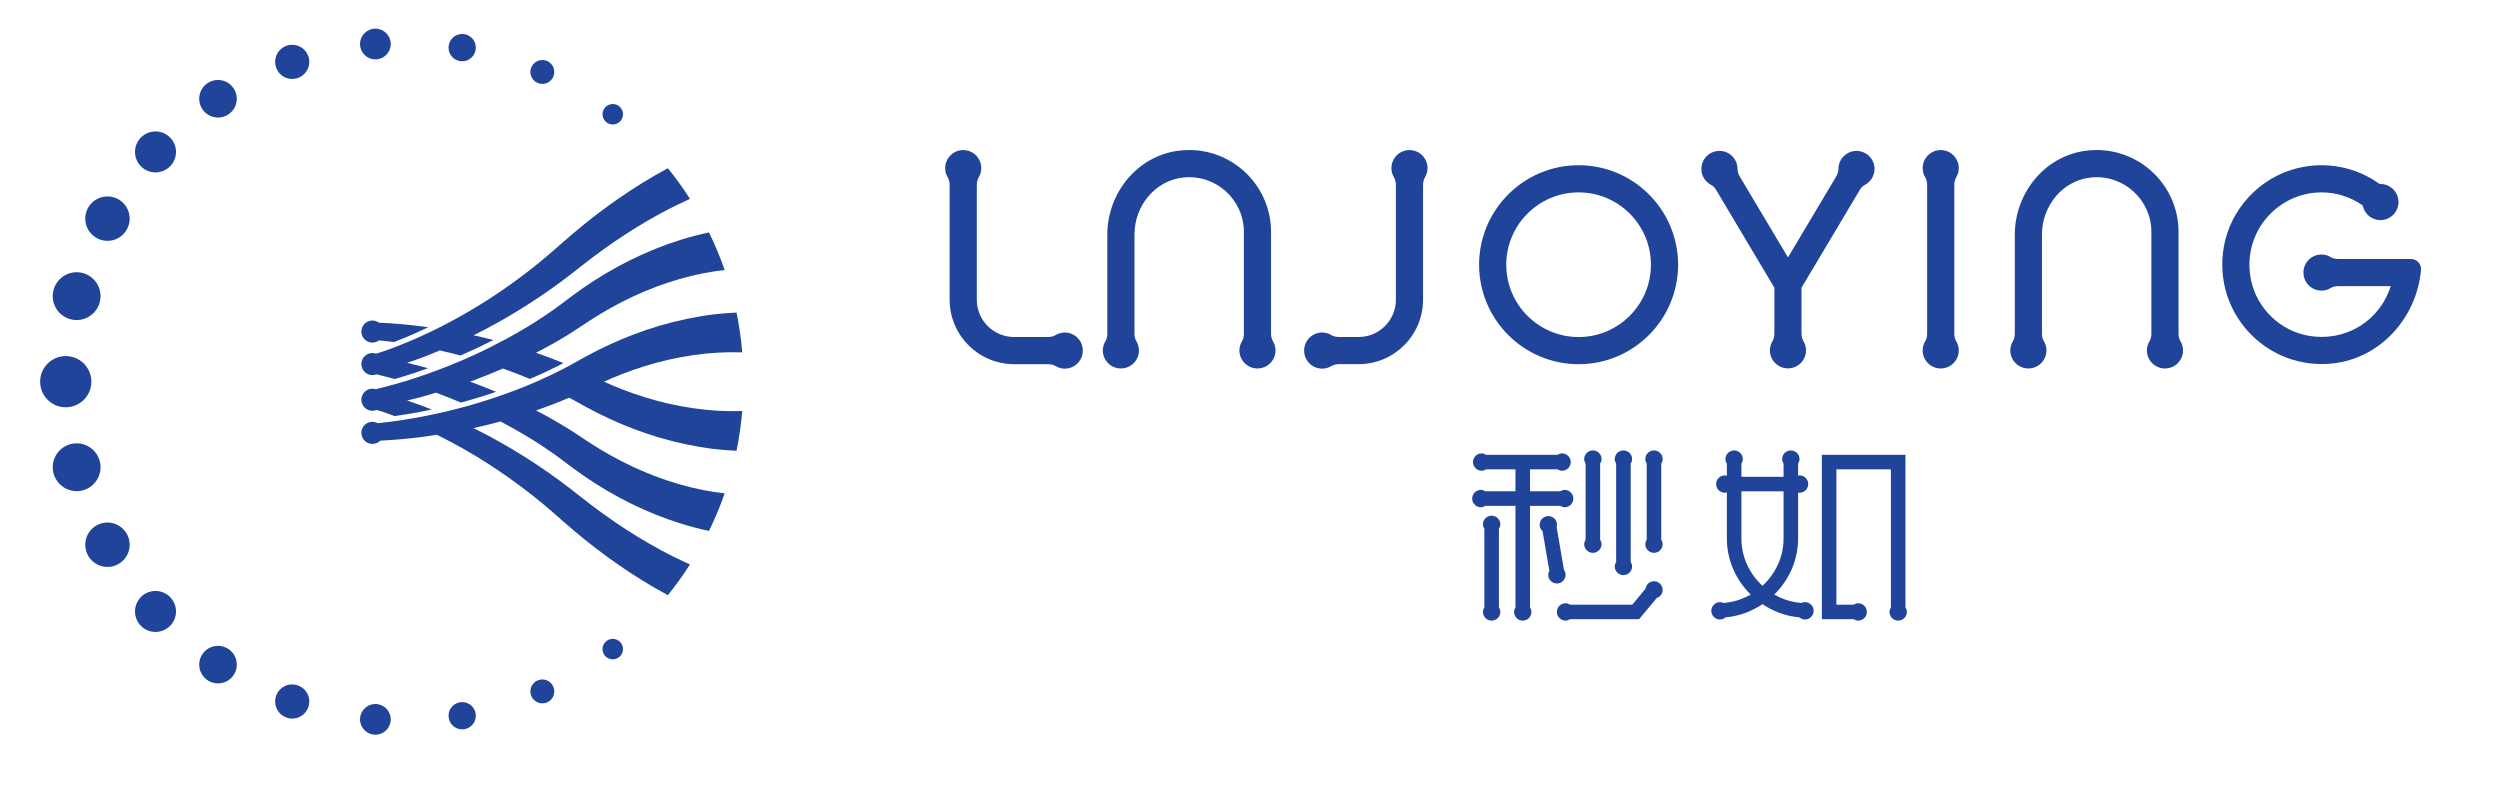 <?xml version="1.0" encoding="UTF-8" standalone="no"?>
<svg
   xmlns:dc="http://purl.org/dc/elements/1.1/"
   xmlns:cc="http://creativecommons.org/ns#"
   xmlns:rdf="http://www.w3.org/1999/02/22-rdf-syntax-ns#"
   xmlns:svg="http://www.w3.org/2000/svg"
   xmlns="http://www.w3.org/2000/svg"
   xmlns:xlink="http://www.w3.org/1999/xlink"
   xmlns:sodipodi="http://sodipodi.sourceforge.net/DTD/sodipodi-0.dtd"
   xmlns:inkscape="http://www.inkscape.org/namespaces/inkscape"
   version="1.1"
   id="svg1527"
   xml:space="preserve"
   width="251"
   height="80"
   viewBox="0 0 793.701 1122.52"

   sodipodi:docname="秒如设计稿 20210106_20210210.svg"
   inkscape:version="1.0.2 (e86c870879, 2021-01-15, custom)">

         <!-- width="251"
   height="80"
   viewBox="0 0 251 80"   -->
         <sodipodi:namedview
     pagecolor="#ffffff"
     bordercolor="#666666"
     borderopacity="1"
     objecttolerance="10"
     gridtolerance="10"
     guidetolerance="10"
     inkscape:pageopacity="0"
     inkscape:pageshadow="2"
     inkscape:window-width="1920"
     inkscape:window-height="1028"
     id="namedview1529"
     showgrid="false"
     inkscape:zoom="0.76524248"
     inkscape:cx="0"
     inkscape:cy="0"
     inkscape:window-x="-6"
     inkscape:window-y="-6"
     inkscape:window-maximized="1"
     inkscape:current-layer="g1571" />
     <g
     id="g1535"
     inkscape:groupmode="layer"
     inkscape:label="秒如设计稿 20210106_20210210"
     transform="matrix(18,0,0,-18,-3000,2500)">


               <g
       id="g1569">
       <g
         id="g1571"
         clip-path="url(#clipPath1575)"
         style="stroke-width:1;stroke-miterlimit:4;stroke-dasharray:none">












             <g
           id="g3702-7"
           transform="translate(147.015,106.746)"
           style="stroke:none;stroke-width:1;stroke-miterlimit:4;stroke-dasharray:none;stroke-opacity:1;fill:#1f449a;fill-opacity:1">
           <path
             d="m 0,0 c -1.268,0.075 -2.538,0.267 -3.793,0.549 -1.255,0.287 -2.493,0.67 -3.704,1.142 -0.459,0.181 -0.914,0.375 -1.365,0.58 0.451,0.204 0.906,0.399 1.365,0.579 1.211,0.472 2.449,0.855 3.704,1.143 C -2.538,4.274 -1.268,4.467 0,4.541 0.633,4.579 1.265,4.587 1.888,4.566 1.912,4.565 1.937,4.563 1.96,4.562 1.869,5.62 1.723,6.661 1.512,7.679 0.91,7.652 0.312,7.607 -0.278,7.535 -1.715,7.36 -3.121,7.056 -4.492,6.657 -5.862,6.251 -7.195,5.746 -8.48,5.15 -9.122,4.852 -9.754,4.534 -10.371,4.192 L -11.267,3.694 C -11.551,3.532 -11.842,3.381 -12.133,3.229 -12.64,2.967 -13.156,2.724 -13.677,2.487 -13.805,2.429 -13.932,2.37 -14.06,2.313 c -1.057,-0.466 -2.141,-0.88 -3.243,-1.252 -0.177,-0.06 -0.355,-0.121 -0.534,-0.179 -0.558,-0.18 -1.119,-0.353 -1.684,-0.511 -1.277,-0.353 -2.57,-0.653 -3.875,-0.893 l -0.021,-0.005 c -0.362,-0.066 -0.728,-0.127 -1.094,-0.185 -0.688,-0.109 -1.379,-0.2 -2.062,-0.268 -0.123,0.067 -0.263,0.109 -0.412,0.109 -0.478,0 -0.865,-0.387 -0.865,-0.864 0,-0.478 0.387,-0.865 0.865,-0.865 0.239,0 0.457,0.098 0.613,0.256 1.076,0.049 2.13,0.147 3.192,0.278 0.414,0.052 0.826,0.121 1.238,0.184 0.737,-0.367 1.466,-0.749 2.18,-1.158 1.226,-0.703 2.414,-1.465 3.562,-2.284 1.148,-0.817 2.257,-1.688 3.317,-2.611 0.519,-0.451 1.078,-0.957 1.644,-1.43 0.561,-0.479 1.141,-0.94 1.727,-1.393 1.175,-0.905 2.399,-1.753 3.669,-2.538 0.648,-0.399 1.307,-0.78 1.98,-1.142 0.622,0.765 1.198,1.567 1.732,2.399 -0.782,0.353 -1.557,0.734 -2.317,1.146 -1.222,0.665 -2.415,1.397 -3.572,2.189 -0.577,0.398 -1.151,0.804 -1.71,1.23 -0.566,0.422 -1.101,0.855 -1.698,1.318 -1.168,0.906 -2.381,1.753 -3.629,2.539 -1.247,0.788 -2.532,1.513 -3.849,2.173 -0.056,0.028 -0.113,0.053 -0.169,0.081 0.709,0.155 1.414,0.329 2.117,0.518 1.392,-0.73 2.741,-1.53 4.016,-2.426 0.267,-0.19 0.536,-0.379 0.796,-0.579 l 0.819,-0.614 c 0.565,-0.422 1.148,-0.822 1.744,-1.204 1.192,-0.765 2.444,-1.446 3.747,-2.033 1.305,-0.582 2.657,-1.073 4.057,-1.441 0.375,-0.099 0.754,-0.187 1.136,-0.268 0.466,0.95 0.875,1.931 1.227,2.94 -0.56,0.062 -1.122,0.146 -1.683,0.257 -1.246,0.245 -2.478,0.608 -3.684,1.057 -1.204,0.455 -2.379,1.002 -3.515,1.634 -0.567,0.316 -1.126,0.65 -1.672,1.007 l -0.844,0.558 c -0.291,0.198 -0.588,0.384 -0.886,0.569 -0.81,0.503 -1.637,0.971 -2.479,1.406 0.874,0.302 1.74,0.632 2.593,1 0.107,-0.057 0.215,-0.112 0.319,-0.171 l 0.896,-0.498 c 0.617,-0.342 1.249,-0.66 1.891,-0.958 1.285,-0.596 2.618,-1.101 3.988,-1.507 1.371,-0.399 2.777,-0.703 4.214,-0.878 0.59,-0.072 1.188,-0.117 1.79,-0.144 0.211,1.018 0.358,2.06 0.448,3.117 C 1.937,-0.022 1.912,-0.023 1.888,-0.024 1.265,-0.046 0.633,-0.038 0,0"
             style="fill:#1f449a;fill-opacity:1;fill-rule:nonzero;stroke:none;stroke-width:1;stroke-miterlimit:4;stroke-dasharray:none;stroke-opacity:1"
             id="path3700-9" />
           </g>
             <g
           id="g3706-5"
           transform="translate(123.486,112.416)"
           style="stroke:none;stroke-width:1;stroke-miterlimit:4;stroke-dasharray:none;stroke-opacity:1;fill:#1f449a;fill-opacity:1">
           <path
             d="m 0,0 c -0.003,-0.001 -0.007,-0.003 -0.011,-0.005 -0.093,-0.041 -0.188,-0.079 -0.282,-0.12 -0.555,-0.239 -1.113,-0.468 -1.679,-0.678 -0.393,-0.145 -0.796,-0.28 -1.195,-0.406 -0.091,0.032 -0.187,0.053 -0.289,0.053 -0.478,0 -0.864,-0.387 -0.864,-0.865 0,-0.477 0.386,-0.864 0.864,-0.864 0.113,0 0.222,0.024 0.321,0.063 0.472,-0.114 0.946,-0.236 1.418,-0.37 0.49,0.141 0.992,0.293 1.508,0.463 0.366,0.12 0.733,0.248 1.103,0.38 -0.179,0.05 -0.356,0.101 -0.535,0.149 -0.367,0.097 -0.733,0.189 -1.1,0.278 0.443,0.148 0.885,0.301 1.322,0.465 0.417,0.157 0.825,0.333 1.237,0.504 0.543,-0.123 1.083,-0.255 1.621,-0.396 0.019,0.008 0.039,0.015 0.057,0.023 0.867,0.376 1.706,0.773 2.517,1.189 -0.519,0.132 -1.038,0.257 -1.56,0.371 0.056,0.028 0.114,0.053 0.17,0.08 1.317,0.66 2.603,1.385 3.85,2.174 1.248,0.785 2.461,1.633 3.629,2.539 0.596,0.462 1.131,0.896 1.697,1.318 0.559,0.426 1.134,0.832 1.711,1.23 1.156,0.792 2.349,1.523 3.571,2.188 0.761,0.412 1.535,0.794 2.317,1.147 -0.534,0.832 -1.11,1.633 -1.732,2.399 C 18.993,12.947 18.334,12.565 17.687,12.167 16.416,11.381 15.192,10.533 14.018,9.629 13.432,9.175 12.852,8.715 12.29,8.235 11.725,7.763 11.165,7.257 10.646,6.806 9.586,5.882 8.478,5.011 7.329,4.195 6.182,3.376 4.993,2.613 3.768,1.911 2.547,1.21 1.289,0.57 0,0"
             style="fill:#1f449a;fill-opacity:1;fill-rule:nonzero;stroke:none;stroke-width:1;stroke-miterlimit:4;stroke-dasharray:none;stroke-opacity:1"
             id="path3704-7" />
           </g>
             <g
           id="g3710-1"
           transform="translate(137.432,116.956)"
           style="stroke:none;stroke-width:1;stroke-miterlimit:4;stroke-dasharray:none;stroke-opacity:1;fill:#1f449a;fill-opacity:1">
           <path
             d="m 0,0 c -0.596,-0.382 -1.179,-0.783 -1.744,-1.205 l -0.819,-0.614 c -0.26,-0.199 -0.529,-0.389 -0.796,-0.578 -1.494,-1.051 -3.086,-1.975 -4.736,-2.8 -0.17,-0.085 -0.337,-0.174 -0.507,-0.256 -0.558,-0.27 -1.122,-0.53 -1.691,-0.777 -1.218,-0.522 -2.46,-0.995 -3.722,-1.411 -0.006,-0.001 -0.01,-0.004 -0.016,-0.005 l -0.003,-0.001 c -1.026,-0.336 -2.077,-0.634 -3.117,-0.882 -0.08,0.024 -0.163,0.041 -0.251,0.041 -0.478,0 -0.865,-0.387 -0.865,-0.864 0,-0.478 0.387,-0.864 0.865,-0.864 0.121,0 0.236,0.025 0.34,0.07 0.383,-0.122 0.768,-0.251 1.144,-0.39 0.082,-0.03 0.163,-0.064 0.245,-0.095 0.569,0.08 1.157,0.174 1.768,0.285 0.378,0.07 0.759,0.147 1.142,0.228 -0.201,0.079 -0.401,0.16 -0.602,0.236 -0.438,0.165 -0.879,0.318 -1.323,0.466 0.368,0.088 0.734,0.18 1.101,0.277 0.391,0.104 0.776,0.224 1.164,0.339 0.654,-0.243 1.303,-0.499 1.944,-0.771 0.145,0.039 0.29,0.075 0.434,0.115 0.795,0.222 1.568,0.465 2.324,0.723 -0.633,0.264 -1.27,0.514 -1.912,0.749 -0.044,0.016 -0.088,0.03 -0.132,0.046 0.044,0.015 0.088,0.028 0.132,0.044 0.822,0.302 1.635,0.635 2.442,0.985 0.714,-0.253 1.422,-0.522 2.119,-0.814 0.808,0.344 1.592,0.709 2.34,1.096 l 0.025,0.013 c 0.082,0.043 0.165,0.087 0.248,0.13 -0.706,0.293 -1.422,0.559 -2.142,0.807 0.842,0.437 1.674,0.893 2.484,1.396 0.298,0.186 0.595,0.372 0.886,0.57 l 0.844,0.557 c 0.546,0.357 1.105,0.692 1.672,1.008 1.136,0.632 2.311,1.179 3.515,1.634 1.206,0.449 2.438,0.811 3.684,1.057 0.561,0.11 1.123,0.194 1.683,0.257 C 9.815,1.811 9.406,2.792 8.94,3.741 8.558,3.661 8.179,3.572 7.804,3.474 6.404,3.106 5.052,2.614 3.747,2.033 2.444,1.446 1.192,0.764 0,0"
             style="fill:#1f449a;fill-opacity:1;fill-rule:nonzero;stroke:none;stroke-width:1;stroke-miterlimit:4;stroke-dasharray:none;stroke-opacity:1"
             id="path3708-6" />
           </g>
             <g
           id="g3714-8"
           transform="translate(120.029,113.803)"
           style="stroke:none;stroke-width:1;stroke-miterlimit:4;stroke-dasharray:none;stroke-opacity:1;fill:#1f449a;fill-opacity:1">
           <path
             d="m 0,0 c -0.478,0 -0.864,-0.387 -0.864,-0.864 0,-0.477 0.386,-0.865 0.864,-0.865 0.193,0 0.37,0.066 0.514,0.174 0.389,-0.041 0.778,-0.076 1.171,-0.13 0.53,0.203 1.066,0.42 1.599,0.657 0.362,0.159 0.724,0.327 1.085,0.501 C 4.182,-0.501 3.994,-0.474 3.806,-0.45 2.709,-0.315 1.621,-0.215 0.508,-0.168 0.365,-0.063 0.19,0 0,0"
             style="fill:#1f449a;fill-opacity:1;fill-rule:nonzero;stroke:none;stroke-width:1;stroke-miterlimit:4;stroke-dasharray:none;stroke-opacity:1"
             id="path3712-9" />
           </g>
             <g
           id="g3718-4"
           transform="translate(103.054,128.602)"
           style="stroke:none;stroke-width:1;stroke-miterlimit:4;stroke-dasharray:none;stroke-opacity:1;fill:#1f449a;fill-opacity:1">
           <path
             d="m 0,0 c -0.886,0 -1.604,-0.718 -1.604,-1.604 0,-0.885 0.718,-1.603 1.604,-1.603 0.886,0 1.604,0.718 1.604,1.603 C 1.604,-0.718 0.886,0 0,0"
             style="fill:#1f449a;fill-opacity:1;fill-rule:nonzero;stroke:none;stroke-width:1;stroke-miterlimit:4;stroke-dasharray:none;stroke-opacity:1"
             id="path3716-1" />
           </g>
             <g
           id="g3722-4"
           transform="translate(99.294,123.515)"
           style="stroke:none;stroke-width:1;stroke-miterlimit:4;stroke-dasharray:none;stroke-opacity:1;fill:#1f449a;fill-opacity:1">
           <path
             d="m 0,0 c -0.959,0 -1.737,-0.778 -1.737,-1.737 0,-0.96 0.778,-1.738 1.737,-1.738 0.96,0 1.737,0.778 1.737,1.738 C 1.737,-0.778 0.96,0 0,0"
             style="fill:#1f449a;fill-opacity:1;fill-rule:nonzero;stroke:none;stroke-width:1;stroke-miterlimit:4;stroke-dasharray:none;stroke-opacity:1"
             id="path3720-8" />
           </g>
             <g
           id="g3726-9"
           transform="translate(96.881,113.841)"
           style="stroke:none;stroke-width:1;stroke-miterlimit:4;stroke-dasharray:none;stroke-opacity:1;fill:#1f449a;fill-opacity:1">
           <path
             d="M 0,0 C 1.033,0 1.871,0.837 1.871,1.871 1.871,2.904 1.033,3.742 0,3.742 -1.033,3.742 -1.871,2.904 -1.871,1.871 -1.871,0.837 -1.033,0 0,0"
             style="fill:#1f449a;fill-opacity:1;fill-rule:nonzero;stroke:none;stroke-width:1;stroke-miterlimit:4;stroke-dasharray:none;stroke-opacity:1"
             id="path3724-4" />
           </g>
             <g
           id="g3730-5"
           transform="translate(98.033,109.017)"
           style="stroke:none;stroke-width:1;stroke-miterlimit:4;stroke-dasharray:none;stroke-opacity:1;fill:#1f449a;fill-opacity:1">
           <path
             d="m 0,0 c 0,1.107 -0.897,2.004 -2.005,2.004 -1.106,0 -2.004,-0.897 -2.004,-2.004 0,-1.107 0.898,-2.004 2.004,-2.004 C -0.897,-2.004 0,-1.107 0,0"
             style="fill:#1f449a;fill-opacity:1;fill-rule:nonzero;stroke:none;stroke-width:1;stroke-miterlimit:4;stroke-dasharray:none;stroke-opacity:1"
             id="path3728-4" />
           </g>
             <g
           id="g3734-6"
           transform="translate(103.054,92.638)"
           style="stroke:none;stroke-width:1;stroke-miterlimit:4;stroke-dasharray:none;stroke-opacity:1;fill:#1f449a;fill-opacity:1">
           <path
             d="m 0,0 c -0.886,0 -1.604,-0.718 -1.604,-1.604 0,-0.885 0.718,-1.603 1.604,-1.603 0.886,0 1.604,0.718 1.604,1.603 C 1.604,-0.718 0.886,0 0,0"
             style="fill:#1f449a;fill-opacity:1;fill-rule:nonzero;stroke:none;stroke-width:1;stroke-miterlimit:4;stroke-dasharray:none;stroke-opacity:1"
             id="path3732-2" />
           </g>
             <g
           id="g3738-0"
           transform="translate(99.294,97.993)"
           style="stroke:none;stroke-width:1;stroke-miterlimit:4;stroke-dasharray:none;stroke-opacity:1;fill:#1f449a;fill-opacity:1">
           <path
             d="m 0,0 c -0.959,0 -1.737,-0.778 -1.737,-1.737 0,-0.96 0.778,-1.738 1.737,-1.738 0.96,0 1.737,0.778 1.737,1.738 C 1.737,-0.778 0.96,0 0,0"
             style="fill:#1f449a;fill-opacity:1;fill-rule:nonzero;stroke:none;stroke-width:1;stroke-miterlimit:4;stroke-dasharray:none;stroke-opacity:1"
             id="path3736-6" />
           </g>
             <g
           id="g3742-7"
           transform="translate(98.752,102.321)"
           style="stroke:none;stroke-width:1;stroke-miterlimit:4;stroke-dasharray:none;stroke-opacity:1;fill:#1f449a;fill-opacity:1">
           <path
             d="m 0,0 c 0,1.033 -0.838,1.871 -1.871,1.871 -1.033,0 -1.871,-0.838 -1.871,-1.871 0,-1.033 0.838,-1.871 1.871,-1.871 C -0.838,-1.871 0,-1.033 0,0"
             style="fill:#1f449a;fill-opacity:1;fill-rule:nonzero;stroke:none;stroke-width:1;stroke-miterlimit:4;stroke-dasharray:none;stroke-opacity:1"
             id="path3740-4" />
           </g>
             <g
           id="g3746-8"
           transform="translate(138.841,129.144)"
           style="stroke:none;stroke-width:1;stroke-miterlimit:4;stroke-dasharray:none;stroke-opacity:1;fill:#1f449a;fill-opacity:1">
           <path
             d="M 0,0 C 0.442,0 0.802,0.359 0.802,0.802 0.802,1.245 0.442,1.604 0,1.604 -0.443,1.604 -0.802,1.245 -0.802,0.802 -0.802,0.359 -0.443,0 0,0"
             style="fill:#1f449a;fill-opacity:1;fill-rule:nonzero;stroke:none;stroke-width:1;stroke-miterlimit:4;stroke-dasharray:none;stroke-opacity:1"
             id="path3744-3" />
           </g>
             <g
           id="g3750-4"
           transform="translate(133.33,132.321)"
           style="stroke:none;stroke-width:1;stroke-miterlimit:4;stroke-dasharray:none;stroke-opacity:1;fill:#1f449a;fill-opacity:1">
           <path
             d="M 0,0 C 0.517,0 0.935,0.419 0.935,0.936 0.935,1.452 0.517,1.871 0,1.871 -0.517,1.871 -0.936,1.452 -0.936,0.936 -0.936,0.419 -0.517,0 0,0"
             style="fill:#1f449a;fill-opacity:1;fill-rule:nonzero;stroke:none;stroke-width:1;stroke-miterlimit:4;stroke-dasharray:none;stroke-opacity:1"
             id="path3748-4" />
           </g>
             <g
           id="g3754-1"
           transform="translate(127.055,134.092)"
           style="stroke:none;stroke-width:1;stroke-miterlimit:4;stroke-dasharray:none;stroke-opacity:1;fill:#1f449a;fill-opacity:1">
           <path
             d="M 0,0 C 0.591,0 1.069,0.479 1.069,1.069 1.069,1.66 0.591,2.138 0,2.138 -0.59,2.138 -1.068,1.66 -1.068,1.069 -1.068,0.479 -0.59,0 0,0"
             style="fill:#1f449a;fill-opacity:1;fill-rule:nonzero;stroke:none;stroke-width:1;stroke-miterlimit:4;stroke-dasharray:none;stroke-opacity:1"
             id="path3752-4" />
           </g>
             <g
           id="g3758-8"
           transform="translate(120.262,134.242)"
           style="stroke:none;stroke-width:1;stroke-miterlimit:4;stroke-dasharray:none;stroke-opacity:1;fill:#1f449a;fill-opacity:1">
           <path
             d="M 0,0 C 0.664,0 1.203,0.538 1.203,1.203 1.203,1.867 0.664,2.405 0,2.405 -0.664,2.405 -1.202,1.867 -1.202,1.203 -1.202,0.538 -0.664,0 0,0"
             style="fill:#1f449a;fill-opacity:1;fill-rule:nonzero;stroke:none;stroke-width:1;stroke-miterlimit:4;stroke-dasharray:none;stroke-opacity:1"
             id="path3756-4" />
           </g>
             <g
           id="g3762-4"
           transform="translate(113.753,135.383)"
           style="stroke:none;stroke-width:1;stroke-miterlimit:4;stroke-dasharray:none;stroke-opacity:1;fill:#1f449a;fill-opacity:1">
           <path
             d="m 0,0 c -0.738,0 -1.336,-0.598 -1.336,-1.336 0,-0.738 0.598,-1.336 1.336,-1.336 0.738,0 1.336,0.598 1.336,1.336 C 1.336,-0.598 0.738,0 0,0"
             style="fill:#1f449a;fill-opacity:1;fill-rule:nonzero;stroke:none;stroke-width:1;stroke-miterlimit:4;stroke-dasharray:none;stroke-opacity:1"
             id="path3760-6" />
           </g>
             <g
           id="g3766-4"
           transform="translate(107.945,132.63)"
           style="stroke:none;stroke-width:1;stroke-miterlimit:4;stroke-dasharray:none;stroke-opacity:1;fill:#1f449a;fill-opacity:1">
           <path
             d="m 0,0 c -0.812,0 -1.47,-0.658 -1.47,-1.47 0,-0.812 0.658,-1.47 1.47,-1.47 0.812,0 1.47,0.658 1.47,1.47 C 1.47,-0.658 0.812,0 0,0"
             style="fill:#1f449a;fill-opacity:1;fill-rule:nonzero;stroke:none;stroke-width:1;stroke-miterlimit:4;stroke-dasharray:none;stroke-opacity:1"
             id="path3764-3" />
           </g>
             <g
           id="g3770-2"
           transform="translate(138.841,88.889)"
           style="stroke:none;stroke-width:1;stroke-miterlimit:4;stroke-dasharray:none;stroke-opacity:1;fill:#1f449a;fill-opacity:1">
           <path
             d="m 0,0 c -0.443,0 -0.802,-0.359 -0.802,-0.802 0,-0.443 0.359,-0.802 0.802,-0.802 0.442,0 0.802,0.359 0.802,0.802 C 0.802,-0.359 0.442,0 0,0"
             style="fill:#1f449a;fill-opacity:1;fill-rule:nonzero;stroke:none;stroke-width:1;stroke-miterlimit:4;stroke-dasharray:none;stroke-opacity:1"
             id="path3768-8" />
           </g>
             <g
           id="g3774-6"
           transform="translate(133.33,85.712)"
           style="stroke:none;stroke-width:1;stroke-miterlimit:4;stroke-dasharray:none;stroke-opacity:1;fill:#1f449a;fill-opacity:1">
           <path
             d="m 0,0 c -0.517,0 -0.936,-0.419 -0.936,-0.936 0,-0.516 0.419,-0.935 0.936,-0.935 0.517,0 0.935,0.419 0.935,0.935 C 0.935,-0.419 0.517,0 0,0"
             style="fill:#1f449a;fill-opacity:1;fill-rule:nonzero;stroke:none;stroke-width:1;stroke-miterlimit:4;stroke-dasharray:none;stroke-opacity:1"
             id="path3772-1" />
           </g>
             <g
           id="g3778-5"
           transform="translate(127.055,83.941)"
           style="stroke:none;stroke-width:1;stroke-miterlimit:4;stroke-dasharray:none;stroke-opacity:1;fill:#1f449a;fill-opacity:1">
           <path
             d="m 0,0 c -0.59,0 -1.068,-0.479 -1.068,-1.069 0,-0.591 0.478,-1.069 1.068,-1.069 0.591,0 1.069,0.478 1.069,1.069 C 1.069,-0.479 0.591,0 0,0"
             style="fill:#1f449a;fill-opacity:1;fill-rule:nonzero;stroke:none;stroke-width:1;stroke-miterlimit:4;stroke-dasharray:none;stroke-opacity:1"
             id="path3776-2" />
           </g>
             <g
           id="g3782-0"
           transform="translate(120.262,83.791)"
           style="stroke:none;stroke-width:1;stroke-miterlimit:4;stroke-dasharray:none;stroke-opacity:1;fill:#1f449a;fill-opacity:1">
           <path
             d="m 0,0 c -0.664,0 -1.202,-0.539 -1.202,-1.203 0,-0.664 0.538,-1.203 1.202,-1.203 0.664,0 1.203,0.539 1.203,1.203 C 1.203,-0.539 0.664,0 0,0"
             style="fill:#1f449a;fill-opacity:1;fill-rule:nonzero;stroke:none;stroke-width:1;stroke-miterlimit:4;stroke-dasharray:none;stroke-opacity:1"
             id="path3780-3" />
           </g>
             <g
           id="g3786-4"
           transform="translate(113.753,85.322)"
           style="stroke:none;stroke-width:1;stroke-miterlimit:4;stroke-dasharray:none;stroke-opacity:1;fill:#1f449a;fill-opacity:1">
           <path
             d="m 0,0 c -0.738,0 -1.336,-0.598 -1.336,-1.336 0,-0.738 0.598,-1.336 1.336,-1.336 0.738,0 1.336,0.598 1.336,1.336 C 1.336,-0.598 0.738,0 0,0"
             style="fill:#1f449a;fill-opacity:1;fill-rule:nonzero;stroke:none;stroke-width:1;stroke-miterlimit:4;stroke-dasharray:none;stroke-opacity:1"
             id="path3784-3" />
           </g>
             <g
           id="g3790-4"
           transform="translate(107.945,88.343)"
           style="stroke:none;stroke-width:1;stroke-miterlimit:4;stroke-dasharray:none;stroke-opacity:1;fill:#1f449a;fill-opacity:1">
           <path
             d="m 0,0 c -0.812,0 -1.47,-0.658 -1.47,-1.47 0,-0.812 0.658,-1.47 1.47,-1.47 0.812,0 1.47,0.658 1.47,1.47 C 1.47,-0.658 0.812,0 0,0"
             style="fill:#1f449a;fill-opacity:1;fill-rule:nonzero;stroke:none;stroke-width:1;stroke-miterlimit:4;stroke-dasharray:none;stroke-opacity:1"
             id="path3788-9" />
           </g>
             <g
           id="g3794-5"
           transform="translate(210.63,99.299)"
           style="stroke:none;stroke-width:1;stroke-miterlimit:4;stroke-dasharray:none;stroke-opacity:1;fill:#1f449a;fill-opacity:1">
           <path
             d="m 0,0 h 2.359 c 0.104,-0.064 0.219,-0.111 0.35,-0.111 0.376,0 0.68,0.305 0.68,0.68 0,0.376 -0.304,0.681 -0.68,0.681 -0.131,0 -0.246,-0.047 -0.35,-0.111 H 0 v 1.717 h 2.155 c 0.104,-0.064 0.219,-0.11 0.35,-0.11 0.376,0 0.681,0.304 0.681,0.68 0,0.375 -0.305,0.68 -0.681,0.68 -0.131,0 -0.246,-0.047 -0.35,-0.111 h -5.59 c -0.103,0.064 -0.218,0.111 -0.349,0.111 -0.376,0 -0.68,-0.305 -0.68,-0.68 0,-0.376 0.304,-0.68 0.68,-0.68 0.131,0 0.246,0.046 0.349,0.11 h 2.296 V 1.139 h -2.359 c -0.104,0.064 -0.219,0.111 -0.35,0.111 -0.376,0 -0.68,-0.305 -0.68,-0.681 0,-0.375 0.304,-0.68 0.68,-0.68 0.131,0 0.246,0.047 0.35,0.111 h 2.359 v -7.953 c -0.063,-0.103 -0.11,-0.218 -0.11,-0.349 0,-0.376 0.304,-0.68 0.68,-0.68 0.376,0 0.679,0.304 0.679,0.68 0,0.131 -0.046,0.246 -0.11,0.349 z"
             style="fill:#1f449a;fill-opacity:1;fill-rule:nonzero;stroke:none;stroke-width:1;stroke-miterlimit:4;stroke-dasharray:none;stroke-opacity:1"
             id="path3792-2" />
           </g>
             <g
           id="g3798-3"
           transform="translate(240.014,103.294)"
           style="stroke:none;stroke-width:1;stroke-miterlimit:4;stroke-dasharray:none;stroke-opacity:1;fill:#1f449a;fill-opacity:1">
           <path
             d="m 0,0 h -6.545 v -12.867 h 2.493 c 0.104,-0.064 0.219,-0.111 0.35,-0.111 0.376,0 0.681,0.305 0.681,0.681 0,0.375 -0.305,0.68 -0.681,0.68 -0.131,0 -0.246,-0.047 -0.35,-0.111 h -1.354 v 10.589 h 4.267 v -10.809 c -0.063,-0.103 -0.11,-0.219 -0.11,-0.349 0,-0.376 0.304,-0.681 0.68,-0.681 0.376,0 0.679,0.305 0.679,0.681 0,0.13 -0.046,0.245 -0.11,0.349 z"
             style="fill:#1f449a;fill-opacity:1;fill-rule:nonzero;stroke:none;stroke-width:1;stroke-miterlimit:4;stroke-dasharray:none;stroke-opacity:1"
             id="path3796-2" />
           </g>
             <g
           id="g3802-8"
           transform="translate(208.305,97.849)"
           style="stroke:none;stroke-width:1;stroke-miterlimit:4;stroke-dasharray:none;stroke-opacity:1;fill:#1f449a;fill-opacity:1">
           <path
             d="m 0,0 c 0,0.376 -0.304,0.68 -0.68,0.68 -0.375,0 -0.679,-0.304 -0.679,-0.68 0,-0.13 0.047,-0.246 0.11,-0.35 v -6.153 c -0.063,-0.103 -0.11,-0.219 -0.11,-0.35 0,-0.375 0.304,-0.68 0.679,-0.68 0.376,0 0.68,0.305 0.68,0.68 0,0.131 -0.046,0.247 -0.11,0.35 V -0.35 C -0.046,-0.246 0,-0.13 0,0"
             style="fill:#1f449a;fill-opacity:1;fill-rule:nonzero;stroke:none;stroke-width:1;stroke-miterlimit:4;stroke-dasharray:none;stroke-opacity:1"
             id="path3800-8" />
           </g>
             <g
           id="g3806-1"
           transform="translate(214.869,96.301)"
           style="stroke:none;stroke-width:1;stroke-miterlimit:4;stroke-dasharray:none;stroke-opacity:1;fill:#1f449a;fill-opacity:1">
           <path
             d="m 0,0 c 0,-0.375 0.305,-0.68 0.68,-0.68 0.376,0 0.68,0.305 0.68,0.68 0,0.131 -0.047,0.246 -0.111,0.35 V 6.306 C 1.313,6.41 1.36,6.525 1.36,6.656 1.36,7.031 1.056,7.336 0.68,7.336 0.305,7.336 0,7.031 0,6.656 0,6.525 0.047,6.41 0.11,6.306 V 0.35 C 0.047,0.246 0,0.131 0,0"
             style="fill:#1f449a;fill-opacity:1;fill-rule:nonzero;stroke:none;stroke-width:1;stroke-miterlimit:4;stroke-dasharray:none;stroke-opacity:1"
             id="path3804-7" />
           </g>
             <g
           id="g3810-0"
           transform="translate(219.651,96.301)"
           style="stroke:none;stroke-width:1;stroke-miterlimit:4;stroke-dasharray:none;stroke-opacity:1;fill:#1f449a;fill-opacity:1">
           <path
             d="m 0,0 c 0,-0.375 0.305,-0.68 0.681,-0.68 0.375,0 0.679,0.305 0.679,0.68 0,0.131 -0.047,0.246 -0.11,0.35 v 5.956 c 0.063,0.104 0.11,0.219 0.11,0.35 0,0.375 -0.304,0.68 -0.679,0.68 C 0.305,7.336 0,7.031 0,6.656 0,6.525 0.047,6.41 0.111,6.306 V 0.35 C 0.047,0.246 0,0.131 0,0"
             style="fill:#1f449a;fill-opacity:1;fill-rule:nonzero;stroke:none;stroke-width:1;stroke-miterlimit:4;stroke-dasharray:none;stroke-opacity:1"
             id="path3808-5" />
           </g>
             <g
           id="g3814-8"
           transform="translate(213.404,94.017)"
           style="stroke:none;stroke-width:1;stroke-miterlimit:4;stroke-dasharray:none;stroke-opacity:1;fill:#1f449a;fill-opacity:1">
           <path
             d="m 0,0 c -0.018,0.103 -0.062,0.193 -0.118,0.273 l -0.573,3.345 c 0.027,0.094 0.038,0.193 0.02,0.296 C -0.734,4.285 -1.086,4.533 -1.456,4.47 -1.826,4.406 -2.075,4.055 -2.012,3.685 -1.985,3.529 -1.9,3.404 -1.793,3.306 L -1.261,0.2 C -1.329,0.072 -1.367,-0.075 -1.341,-0.229 -1.277,-0.6 -0.926,-0.849 -0.556,-0.785 -0.186,-0.722 0.063,-0.37 0,0"
             style="fill:#1f449a;fill-opacity:1;fill-rule:nonzero;stroke:none;stroke-width:1;stroke-miterlimit:4;stroke-dasharray:none;stroke-opacity:1"
             id="path3812-9" />
           </g>
             <g
           id="g3818-0"
           transform="translate(220.331,93.399)"
           style="stroke:none;stroke-width:1;stroke-miterlimit:4;stroke-dasharray:none;stroke-opacity:1;fill:#1f449a;fill-opacity:1">
           <path
             d="m 0,0 c -0.342,0 -0.612,-0.256 -0.661,-0.584 l -1.037,-1.249 h -4.87 c -0.104,0.063 -0.219,0.11 -0.35,0.11 -0.376,0 -0.681,-0.304 -0.681,-0.68 0,-0.375 0.305,-0.68 0.681,-0.68 0.131,0 0.246,0.047 0.35,0.111 h 5.404 L 0.21,-1.318 C 0.48,-1.229 0.68,-0.981 0.68,-0.68 0.68,-0.305 0.375,0 0,0"
             style="fill:#1f449a;fill-opacity:1;fill-rule:nonzero;stroke:none;stroke-width:1;stroke-miterlimit:4;stroke-dasharray:none;stroke-opacity:1"
             id="path3816-2" />
           </g>
             <g
           id="g3822-6"
           transform="translate(217.26,94.558)"
           style="stroke:none;stroke-width:1;stroke-miterlimit:4;stroke-dasharray:none;stroke-opacity:1;fill:#1f449a;fill-opacity:1">
           <path
             d="m 0,0 c 0,-0.375 0.305,-0.68 0.681,-0.68 0.375,0 0.679,0.305 0.679,0.68 0,0.131 -0.047,0.246 -0.11,0.35 V 8.049 C 1.313,8.153 1.36,8.268 1.36,8.398 1.36,8.774 1.056,9.079 0.681,9.079 0.305,9.079 0,8.774 0,8.398 0,8.268 0.047,8.153 0.111,8.049 V 0.35 C 0.047,0.246 0,0.131 0,0"
             style="fill:#1f449a;fill-opacity:1;fill-rule:nonzero;stroke:none;stroke-width:1;stroke-miterlimit:4;stroke-dasharray:none;stroke-opacity:1"
             id="path3820-3" />
           </g>
             <g
           id="g3826-1"
           transform="translate(227.174,96.744)"
           style="stroke:none;stroke-width:1;stroke-miterlimit:4;stroke-dasharray:none;stroke-opacity:1;fill:#1f449a;fill-opacity:1">
           <path
             d="M 0,0 V 3.69 H 3.299 V 0 c 0,-1.456 -0.64,-2.773 -1.65,-3.704 C 0.639,-2.773 0,-1.456 0,0 m 4.973,-4.981 c -0.103,0 -0.198,-0.026 -0.285,-0.066 L 4.399,-5.01 C 3.737,-4.924 3.123,-4.704 2.571,-4.39 3.717,-3.259 4.437,-1.708 4.437,0 V 3.602 C 4.475,3.595 4.509,3.579 4.548,3.579 c 0.375,0 0.68,0.305 0.68,0.68 0,0.376 -0.305,0.68 -0.68,0.68 -0.039,0 -0.073,-0.016 -0.111,-0.022 v 0.946 c 0.064,0.104 0.111,0.219 0.111,0.35 0,0.375 -0.305,0.68 -0.68,0.68 -0.376,0 -0.68,-0.305 -0.68,-0.68 0,-0.131 0.046,-0.246 0.111,-0.35 V 4.829 H 0 v 1.034 c 0.063,0.104 0.11,0.219 0.11,0.35 0,0.375 -0.304,0.68 -0.679,0.68 -0.376,0 -0.681,-0.305 -0.681,-0.68 0,-0.131 0.047,-0.246 0.111,-0.35 V 4.907 c -0.052,0.013 -0.103,0.032 -0.16,0.032 -0.376,0 -0.68,-0.304 -0.68,-0.68 0,-0.375 0.304,-0.68 0.68,-0.68 0.057,0 0.108,0.02 0.16,0.032 V 0 c 0,-1.708 0.72,-3.259 1.866,-4.39 -0.552,-0.314 -1.167,-0.534 -1.829,-0.62 l -0.289,-0.037 c -0.087,0.04 -0.181,0.066 -0.284,0.066 -0.375,0 -0.679,-0.304 -0.679,-0.68 0,-0.376 0.304,-0.68 0.679,-0.68 0.165,0 0.312,0.066 0.43,0.164 l 0.29,0.038 c 0.963,0.126 1.838,0.491 2.604,1 0.767,-0.509 1.641,-0.874 2.604,-1 l 0.29,-0.037 c 0.118,-0.099 0.265,-0.165 0.43,-0.165 0.376,0 0.679,0.304 0.679,0.68 0,0.376 -0.303,0.68 -0.679,0.68"
             style="fill:#1f449a;fill-opacity:1;fill-rule:nonzero;stroke:none;stroke-width:1;stroke-miterlimit:4;stroke-dasharray:none;stroke-opacity:1"
             id="path3824-9" />
           </g>
             <g
           id="g3830-6"
           transform="translate(214.432,112.51)"
           style="stroke:none;stroke-width:1;stroke-miterlimit:4;stroke-dasharray:none;stroke-opacity:1;fill:#1f449a;fill-opacity:1">
           <path
             d="m 0,0 c -3.122,0 -5.662,2.54 -5.662,5.661 0,3.122 2.54,5.661 5.662,5.661 3.121,0 5.661,-2.539 5.661,-5.661 C 5.661,2.54 3.121,0 0,0 m 0,13.448 c -4.294,0 -7.788,-3.493 -7.788,-7.787 0,-4.294 3.494,-7.787 7.788,-7.787 4.294,0 7.787,3.493 7.787,7.787 0,4.294 -3.493,7.787 -7.787,7.787"
             style="fill:#1f449a;fill-opacity:1;fill-rule:nonzero;stroke:none;stroke-width:1;stroke-miterlimit:4;stroke-dasharray:none;stroke-opacity:1"
             id="path3828-8" />
           </g>
             <g
           id="g3834-5"
           transform="translate(190.361,112.809)"
           style="stroke:none;stroke-width:1;stroke-miterlimit:4;stroke-dasharray:none;stroke-opacity:1;fill:#1f449a;fill-opacity:1">
           <path
             d="m 0,0 v 7.929 c 0,3.811 -3.344,6.855 -7.251,6.354 -3.229,-0.415 -5.564,-3.321 -5.564,-6.577 V 0 c 0,-0.215 -0.034,-0.437 -0.146,-0.621 -0.129,-0.212 -0.205,-0.458 -0.205,-0.724 0,-0.78 0.633,-1.413 1.414,-1.413 0.78,0 1.413,0.633 1.413,1.413 0,0.266 -0.076,0.512 -0.205,0.724 -0.112,0.184 -0.145,0.406 -0.145,0.621 v 7.738 c 0,2.235 1.629,4.235 3.853,4.452 2.553,0.249 4.71,-1.759 4.71,-4.261 V 0 c 0,-0.215 -0.033,-0.437 -0.145,-0.621 -0.129,-0.212 -0.206,-0.458 -0.206,-0.724 0,-0.78 0.633,-1.413 1.415,-1.413 0.78,0 1.413,0.633 1.413,1.413 0,0.266 -0.077,0.512 -0.205,0.724 C 0.033,-0.437 0,-0.215 0,0"
             style="fill:#1f449a;fill-opacity:1;fill-rule:nonzero;stroke:none;stroke-width:1;stroke-miterlimit:4;stroke-dasharray:none;stroke-opacity:1"
             id="path3832-1" />
           </g>
             <g
           id="g3838-5"
           transform="translate(261.386,112.809)"
           style="stroke:none;stroke-width:1;stroke-miterlimit:4;stroke-dasharray:none;stroke-opacity:1;fill:#1f449a;fill-opacity:1">
           <path
             d="m 0,0 v 7.929 c 0,3.811 -3.344,6.855 -7.251,6.354 -3.229,-0.415 -5.564,-3.321 -5.564,-6.577 V 0 c 0,-0.215 -0.034,-0.437 -0.146,-0.621 -0.129,-0.212 -0.205,-0.458 -0.205,-0.724 0,-0.78 0.633,-1.413 1.414,-1.413 0.78,0 1.413,0.633 1.413,1.413 0,0.266 -0.076,0.512 -0.205,0.724 -0.112,0.184 -0.145,0.406 -0.145,0.621 v 7.738 c 0,2.235 1.629,4.235 3.853,4.452 2.553,0.249 4.71,-1.759 4.71,-4.261 V 0 c 0,-0.215 -0.033,-0.437 -0.145,-0.621 -0.129,-0.212 -0.206,-0.458 -0.206,-0.724 0,-0.78 0.633,-1.413 1.415,-1.413 0.78,0 1.413,0.633 1.413,1.413 0,0.266 -0.077,0.512 -0.205,0.724 C 0.033,-0.437 0,-0.215 0,0"
             style="fill:#1f449a;fill-opacity:1;fill-rule:nonzero;stroke:none;stroke-width:1;stroke-miterlimit:4;stroke-dasharray:none;stroke-opacity:1"
             id="path3836-4" />
           </g>
             <g
           id="g3842-7"
           transform="translate(201.195,127.143)"
           style="stroke:none;stroke-width:1;stroke-miterlimit:4;stroke-dasharray:none;stroke-opacity:1;fill:#1f449a;fill-opacity:1">
           <path
             d="m 0,0 c -0.78,0 -1.413,-0.633 -1.413,-1.414 0,-0.265 0.075,-0.512 0.204,-0.723 0.112,-0.184 0.147,-0.405 0.147,-0.621 v -8.95 c 0,-1.614 -1.309,-2.921 -2.921,-2.921 h -1.504 c -0.216,0 -0.438,0.033 -0.621,0.145 -0.211,0.129 -0.458,0.205 -0.724,0.205 -0.78,0 -1.413,-0.633 -1.413,-1.413 0,-0.781 0.633,-1.414 1.413,-1.414 0.266,0 0.513,0.076 0.724,0.205 0.183,0.112 0.405,0.146 0.621,0.146 h 1.504 c 2.787,0 5.046,2.259 5.046,5.047 v 8.95 c 0,0.216 0.034,0.437 0.146,0.621 0.129,0.211 0.204,0.458 0.204,0.723 C 1.413,-0.633 0.78,0 0,0"
             style="fill:#1f449a;fill-opacity:1;fill-rule:nonzero;stroke:none;stroke-width:1;stroke-miterlimit:4;stroke-dasharray:none;stroke-opacity:1"
             id="path3840-5" />
           </g>
             <g
           id="g3846-5"
           transform="translate(243.982,125.006)"
           style="stroke:none;stroke-width:1;stroke-miterlimit:4;stroke-dasharray:none;stroke-opacity:1;fill:#1f449a;fill-opacity:1">
           <path
             d="m 0,0 c 0.129,0.211 0.204,0.458 0.204,0.724 0,0.78 -0.633,1.413 -1.413,1.413 -0.78,0 -1.413,-0.633 -1.413,-1.413 0,-0.266 0.075,-0.513 0.204,-0.724 0.112,-0.184 0.147,-0.405 0.147,-0.621 v -11.576 c 0,-0.216 -0.035,-0.437 -0.147,-0.621 -0.129,-0.212 -0.204,-0.458 -0.204,-0.724 0,-0.78 0.633,-1.413 1.413,-1.413 0.78,0 1.413,0.633 1.413,1.413 0,0.266 -0.075,0.512 -0.204,0.724 -0.112,0.184 -0.146,0.405 -0.146,0.621 v 11.576 c 0,0.216 0.034,0.437 0.146,0.621"
             style="fill:#1f449a;fill-opacity:1;fill-rule:nonzero;stroke:none;stroke-width:1;stroke-miterlimit:4;stroke-dasharray:none;stroke-opacity:1"
             id="path3844-6" />
           </g>
             <g
           id="g3850-3"
           transform="translate(174.216,112.864)"
           style="stroke:none;stroke-width:1;stroke-miterlimit:4;stroke-dasharray:none;stroke-opacity:1;fill:#1f449a;fill-opacity:1">
           <path
             d="m 0,0 c -0.266,0 -0.512,-0.076 -0.724,-0.205 -0.183,-0.112 -0.405,-0.146 -0.621,-0.146 h -2.618 c -1.613,0 -2.921,1.308 -2.921,2.921 v 8.951 c 0,0.215 0.033,0.437 0.146,0.621 0.129,0.211 0.204,0.458 0.204,0.723 0,0.781 -0.633,1.414 -1.413,1.414 -0.781,0 -1.413,-0.633 -1.413,-1.414 0,-0.265 0.075,-0.512 0.204,-0.723 0.112,-0.184 0.146,-0.406 0.146,-0.621 V 2.57 c 0,-2.787 2.259,-5.047 5.047,-5.047 h 2.618 c 0.216,0 0.438,-0.033 0.621,-0.145 0.212,-0.129 0.458,-0.205 0.724,-0.205 0.78,0 1.413,0.633 1.413,1.413 C 1.413,-0.633 0.78,0 0,0"
             style="fill:#1f449a;fill-opacity:1;fill-rule:nonzero;stroke:none;stroke-width:1;stroke-miterlimit:4;stroke-dasharray:none;stroke-opacity:1"
             id="path3848-8" />
           </g>
             <g
           id="g3854-1"
           transform="translate(236.18,127.078)"
           style="stroke:none;stroke-width:1;stroke-miterlimit:4;stroke-dasharray:none;stroke-opacity:1;fill:#1f449a;fill-opacity:1">
           <path
             d="M 0,0 C -0.779,0 -1.411,-0.631 -1.413,-1.411 L -1.414,-1.41 C -1.409,-1.625 -1.492,-1.834 -1.6,-2.021 h 0.001 l -3.763,-6.315 -1.211,2.031 v 10e-4 l -2.553,4.283 h 10e-4 c -0.108,0.187 -0.19,0.396 -0.186,0.611 L -9.312,-1.411 C -9.313,-0.631 -9.945,0 -10.725,0 c -0.781,0 -1.414,-0.633 -1.414,-1.414 0,-0.533 0.298,-0.998 0.752,-1.241 0.163,-0.088 0.277,-0.201 0.369,-0.343 l 0.348,-0.584 v -0.001 l 4.244,-7.122 v -3.556 c 0,-0.216 -0.033,-0.438 -0.145,-0.622 -0.129,-0.211 -0.205,-0.457 -0.205,-0.723 0,-0.781 0.632,-1.414 1.414,-1.414 0.78,0 1.413,0.633 1.413,1.414 0,0.266 -0.076,0.512 -0.205,0.723 -0.113,0.184 -0.146,0.406 -0.146,0.622 v 3.556 l 4.593,7.707 c 0.093,0.142 0.206,0.255 0.368,0.343 0.454,0.243 0.752,0.708 0.752,1.241 C 1.413,-0.633 0.78,0 0,0"
             style="fill:#1f449a;fill-opacity:1;fill-rule:nonzero;stroke:none;stroke-width:1;stroke-miterlimit:4;stroke-dasharray:none;stroke-opacity:1"
             id="path3852-1" />
           </g>
             <g
           id="g3858-7"
           transform="translate(279.576,118.62)"
           style="stroke:none;stroke-width:1;stroke-miterlimit:4;stroke-dasharray:none;stroke-opacity:1;fill:#1f449a;fill-opacity:1">
           <path
             d="m 0,0 h -5.657 c -0.216,0 -0.438,0.033 -0.621,0.146 -0.211,0.128 -0.458,0.205 -0.724,0.205 -0.78,0 -1.413,-0.633 -1.413,-1.414 0,-0.781 0.633,-1.414 1.413,-1.414 0.266,0 0.513,0.077 0.724,0.206 0.183,0.112 0.405,0.145 0.621,0.145 h 4.072 c -0.809,-2.638 -3.459,-4.394 -6.43,-3.882 -2.186,0.376 -3.991,2.093 -4.48,4.257 -0.831,3.684 1.962,6.963 5.508,6.963 1.145,0 2.238,-0.357 3.169,-0.992 0.027,-0.018 0.045,-0.047 0.052,-0.079 0.143,-0.629 0.703,-1.1 1.376,-1.1 0.781,0 1.413,0.633 1.413,1.414 0,0.78 -0.632,1.413 -1.413,1.413 -0.002,0 -0.005,-0.001 -0.006,-0.001 V 5.868 C -2.429,5.864 -2.462,5.875 -2.487,5.894 h -0.002 c -1.825,1.298 -4.139,1.781 -6.448,1.2 -2.928,-0.737 -5.211,-3.204 -5.716,-6.181 -0.88,-5.187 3.413,-9.658 8.552,-9.087 3.723,0.414 6.546,3.577 6.888,7.307 v 0.004 C 0.83,-0.4 0.465,0 0,0"
             style="fill:#1f449a;fill-opacity:1;fill-rule:nonzero;stroke:none;stroke-width:1;stroke-miterlimit:4;stroke-dasharray:none;stroke-opacity:1"
             id="path3856-3" />
           </g>
           </g>
           </g>
           </g>
           </svg>
